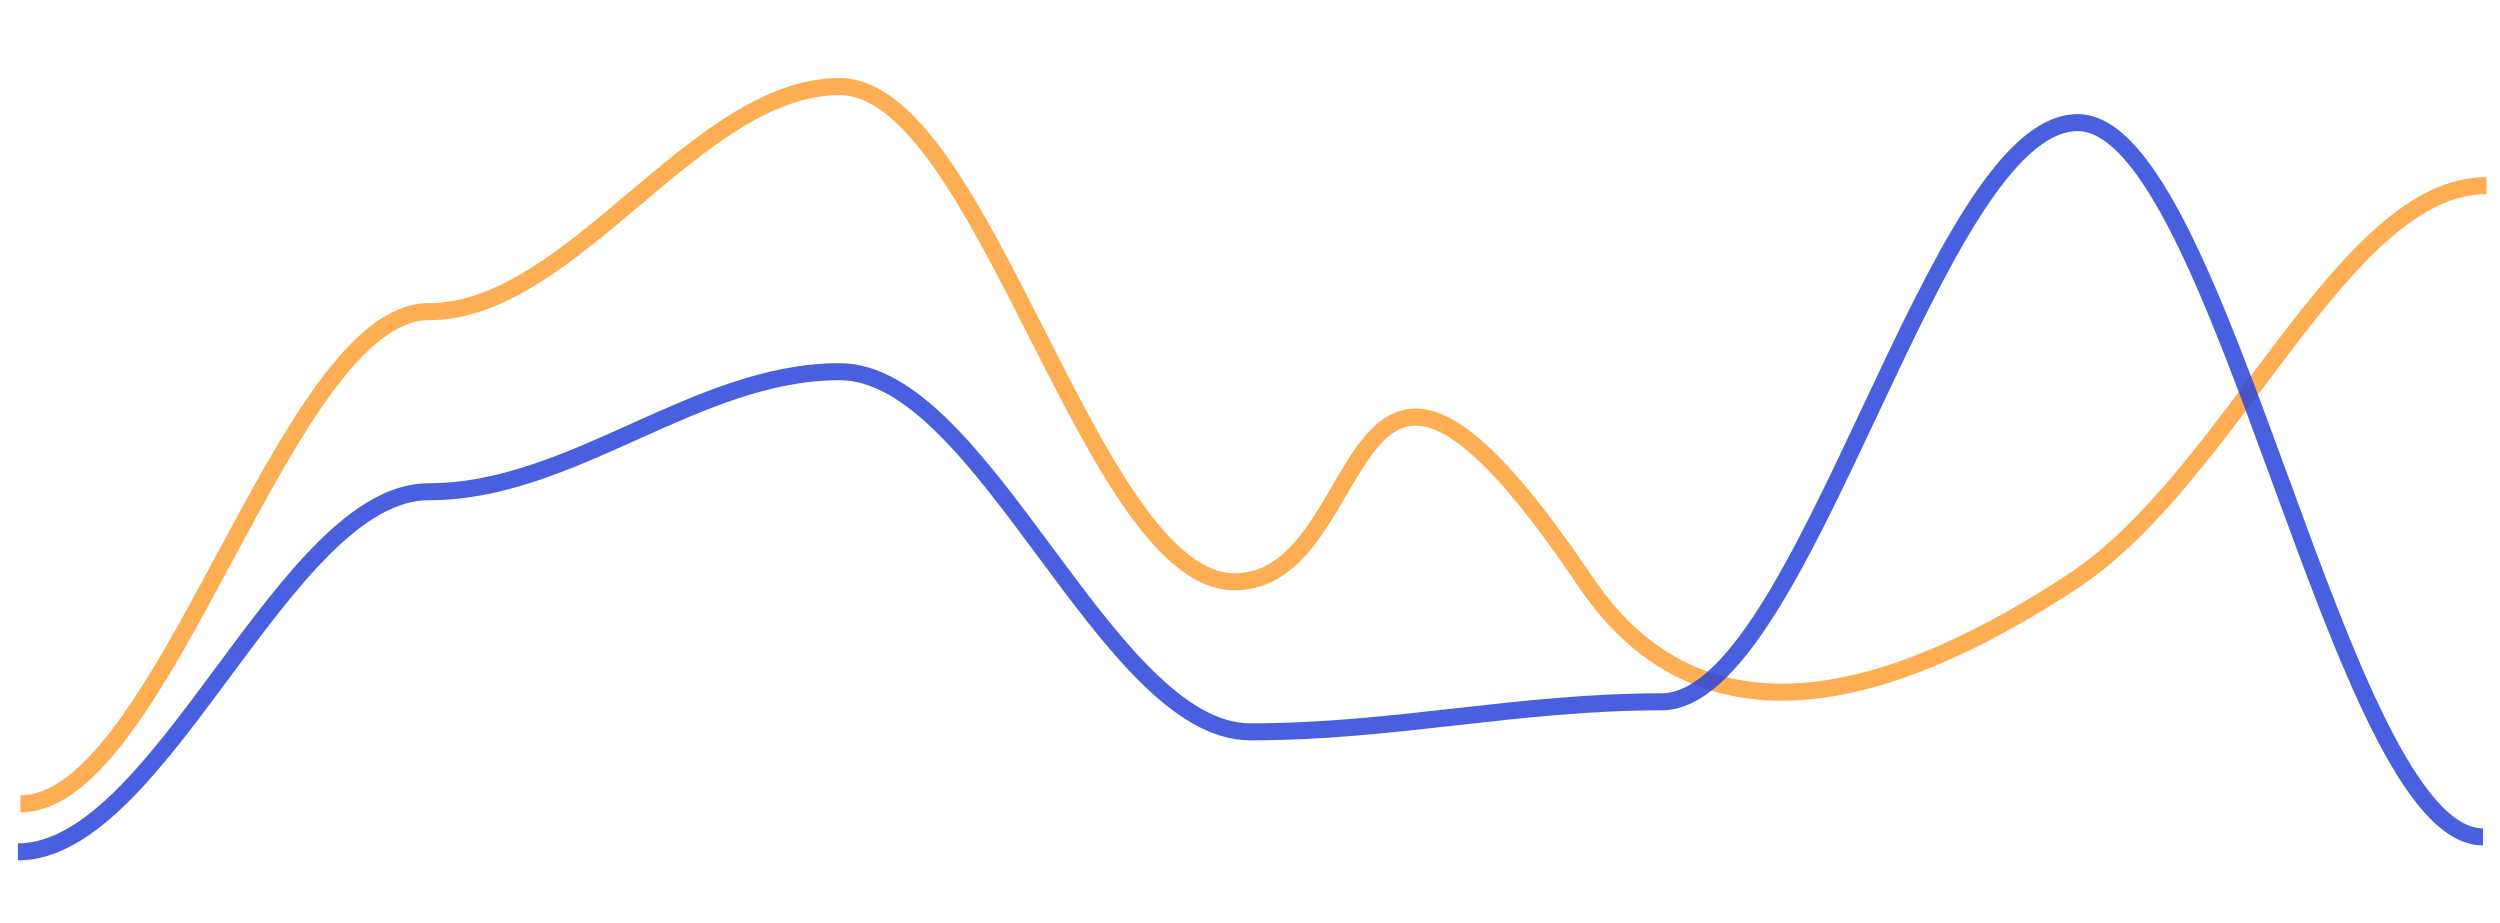 <svg width="734" height="271" viewBox="0 0 734 271" fill="none" xmlns="http://www.w3.org/2000/svg">
<mask id="mask0_139_2350" style="mask-type:luminance" maskUnits="userSpaceOnUse" x="0" y="0" width="734" height="271">
<path d="M733.5 0.89H0.75V270.238H733.5V0.89Z" fill="white"/>
</mask>
<g mask="url(#mask0_139_2350)">
<path d="M6 236C48.219 236 83.656 91.506 125.875 91.506C168.094 91.506 204.281 25.419 246.5 25.419C288.719 25.419 320.281 170.81 362.5 170.81C404.719 170.81 392.25 62 465.5 170.81C501.98 225 561.5 201.5 608.375 170.81C655.25 140.121 687.781 54.5 730 54.5" stroke="#FCA034" stroke-opacity="0.85" stroke-width="5"/>
</g>
<path d="M5.25 250.115C47.469 250.115 83.656 144.375 125.875 144.375C168.094 144.375 204.281 109.129 246.5 109.129C288.719 109.129 324.906 214.868 367.125 214.868C409.344 214.868 445.531 206.057 487.75 206.057C529.969 206.057 567.781 36 610 36C652.219 36 686.781 245.709 729 245.709" stroke="#2945D9" stroke-opacity="0.85" stroke-width="5"/>
</svg>
